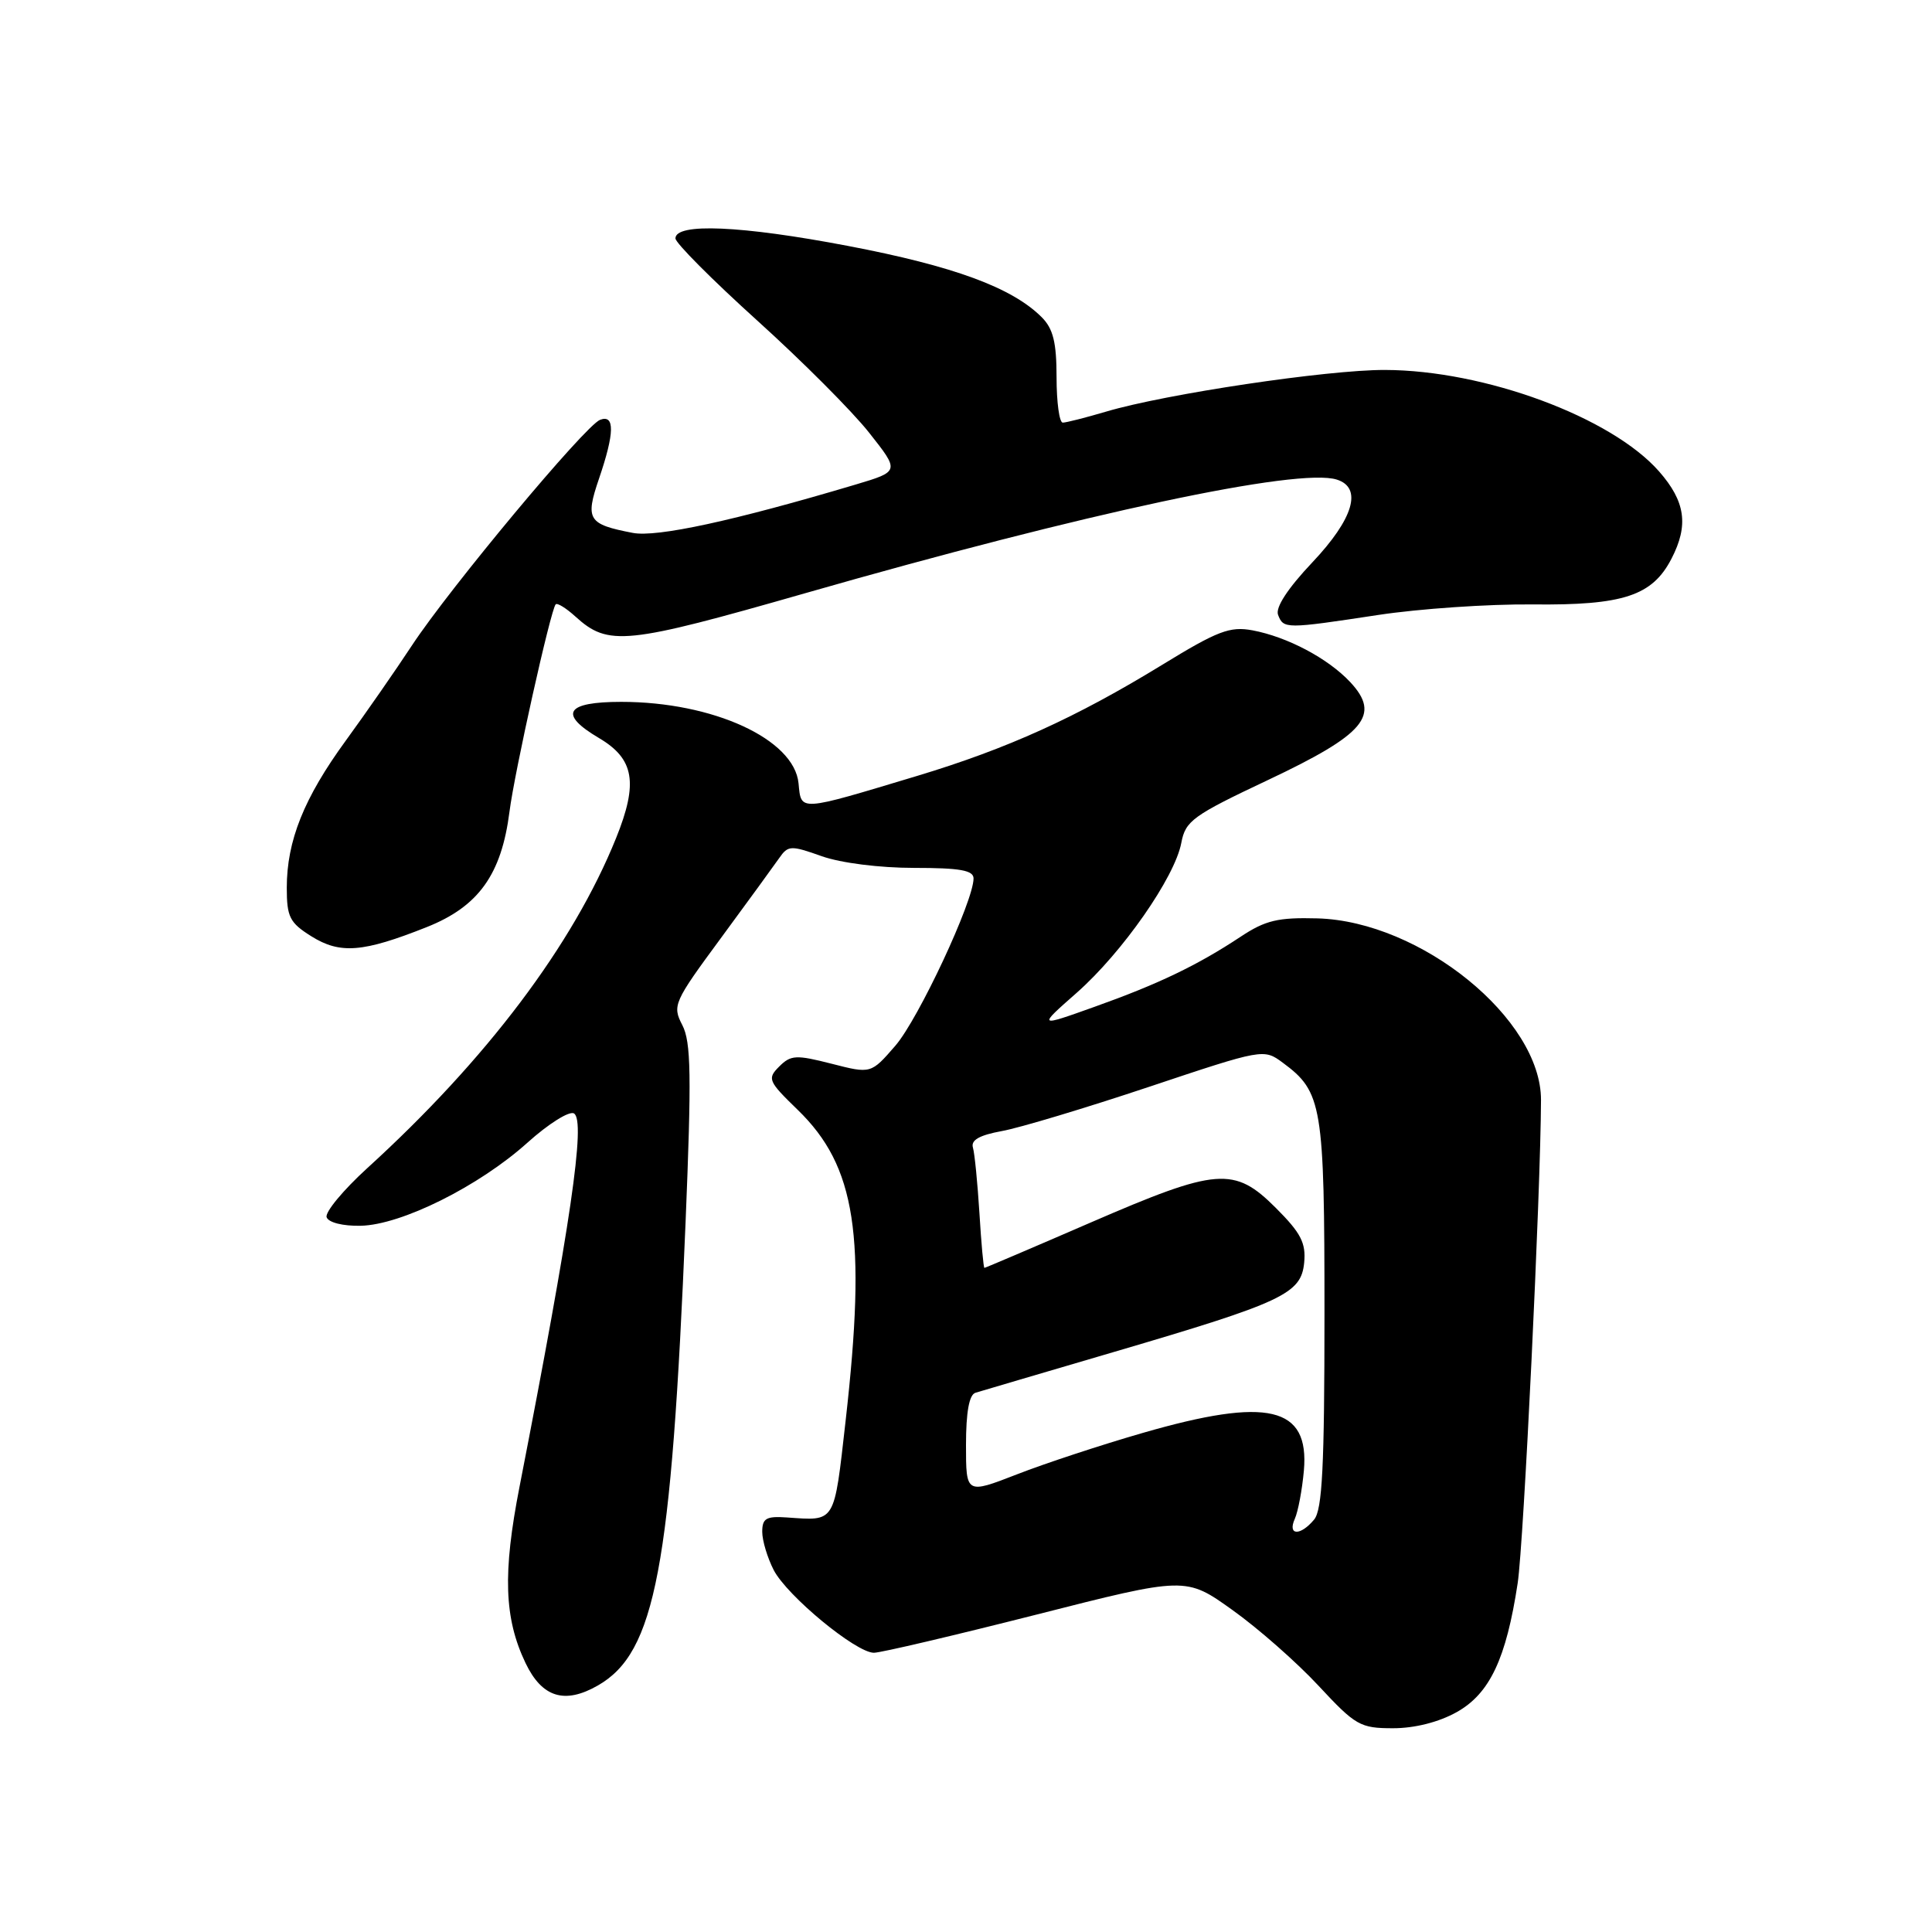 <?xml version="1.0" encoding="UTF-8" standalone="no"?>
<!DOCTYPE svg PUBLIC "-//W3C//DTD SVG 1.1//EN" "http://www.w3.org/Graphics/SVG/1.1/DTD/svg11.dtd" >
<svg xmlns="http://www.w3.org/2000/svg" xmlns:xlink="http://www.w3.org/1999/xlink" version="1.1" viewBox="0 0 256 256">
 <g >
 <path fill="currentColor"
d=" M 193.03 226.86 C 197.40 224.41 199.58 219.79 201.10 209.78 C 201.90 204.50 204.15 157.85 204.19 145.76 C 204.22 135.03 188.28 122.08 174.57 121.69 C 169.34 121.55 167.68 121.94 164.39 124.12 C 158.65 127.92 153.45 130.41 145.00 133.42 C 137.50 136.10 137.50 136.10 142.68 131.54 C 148.72 126.21 155.68 116.24 156.53 111.68 C 157.08 108.76 158.05 108.06 168.05 103.34 C 180.89 97.27 182.99 94.76 178.92 90.39 C 175.97 87.24 170.59 84.39 165.95 83.52 C 162.97 82.97 161.34 83.59 154.00 88.09 C 142.57 95.09 133.48 99.21 121.50 102.82 C 105.68 107.58 106.18 107.55 105.81 103.79 C 105.24 97.94 94.48 93.00 82.32 93.00 C 74.95 93.00 73.96 94.60 79.36 97.79 C 84.05 100.55 84.59 103.73 81.63 111.06 C 75.92 125.21 64.47 140.39 48.66 154.79 C 45.47 157.70 43.05 160.62 43.28 161.29 C 43.53 161.99 45.42 162.47 47.79 162.42 C 53.18 162.31 63.46 157.19 69.89 151.41 C 72.68 148.90 75.45 147.16 76.06 147.54 C 77.63 148.51 75.64 162.12 68.84 197.00 C 66.60 208.46 66.80 214.42 69.63 220.35 C 71.82 224.93 74.82 225.86 79.23 223.33 C 86.84 218.97 88.95 207.80 90.84 162.01 C 91.64 142.48 91.57 138.07 90.41 135.83 C 89.07 133.24 89.26 132.80 95.51 124.32 C 99.08 119.47 102.56 114.69 103.25 113.70 C 104.42 112.01 104.78 111.99 108.88 113.45 C 111.42 114.35 116.55 115.00 121.13 115.00 C 127.21 115.00 129.00 115.32 129.00 116.40 C 129.00 119.41 121.71 135.00 118.65 138.55 C 115.41 142.29 115.41 142.29 110.19 140.95 C 105.49 139.75 104.79 139.78 103.25 141.32 C 101.64 142.93 101.78 143.26 105.71 147.07 C 113.41 154.54 114.83 163.73 112.05 188.25 C 110.49 202.00 110.78 201.52 104.25 201.07 C 101.53 200.88 101.00 201.19 101.00 202.97 C 101.00 204.14 101.69 206.42 102.52 208.04 C 104.29 211.46 113.42 219.00 115.80 219.00 C 116.69 219.00 126.35 216.73 137.27 213.96 C 157.12 208.91 157.12 208.91 163.31 213.34 C 166.72 215.77 171.85 220.29 174.72 223.38 C 179.62 228.65 180.23 229.00 184.59 229.00 C 187.47 229.00 190.66 228.19 193.03 226.86 Z  M 56.56 122.84 C 63.42 120.11 66.45 115.87 67.51 107.55 C 68.17 102.32 72.96 80.82 73.63 80.08 C 73.84 79.85 75.02 80.58 76.25 81.70 C 80.62 85.66 82.86 85.43 106.81 78.57 C 143.75 67.98 172.05 61.93 177.14 63.55 C 180.57 64.63 179.35 68.75 173.88 74.53 C 170.62 77.98 168.98 80.50 169.35 81.47 C 170.07 83.35 170.35 83.35 182.59 81.49 C 188.04 80.66 197.27 80.03 203.10 80.09 C 215.09 80.22 218.94 78.95 221.48 74.03 C 223.78 69.59 223.33 66.45 219.84 62.47 C 213.52 55.27 196.71 49.05 183.50 49.02 C 175.87 49.00 154.45 52.20 146.57 54.54 C 143.86 55.34 141.27 56.00 140.82 56.00 C 140.37 56.00 140.00 53.30 140.00 50.00 C 140.00 45.37 139.55 43.55 138.03 42.03 C 134.10 38.10 126.35 35.25 112.33 32.58 C 98.23 29.89 89.50 29.51 89.50 31.59 C 89.50 32.19 94.36 37.07 100.30 42.44 C 106.24 47.80 112.93 54.50 115.16 57.33 C 119.22 62.46 119.22 62.46 113.36 64.21 C 97.29 69.00 87.02 71.23 83.84 70.61 C 77.91 69.47 77.52 68.85 79.37 63.43 C 81.44 57.36 81.48 54.88 79.51 55.63 C 77.54 56.39 59.63 77.87 54.60 85.50 C 52.43 88.80 48.48 94.48 45.83 98.12 C 40.27 105.74 38.00 111.41 38.00 117.64 C 38.00 121.51 38.39 122.27 41.25 124.06 C 45.07 126.45 48.09 126.21 56.56 122.84 Z  M 171.57 201.25 C 172.00 200.29 172.54 197.42 172.77 194.87 C 173.52 186.36 168.02 185.07 151.42 189.87 C 145.97 191.44 138.46 193.91 134.75 195.36 C 128.00 197.98 128.00 197.98 128.00 191.46 C 128.00 187.11 128.42 184.81 129.25 184.55 C 129.94 184.34 138.24 181.89 147.71 179.11 C 170.03 172.55 172.41 171.43 172.81 167.31 C 173.06 164.70 172.38 163.38 169.06 160.06 C 163.54 154.54 161.30 154.72 144.50 162.00 C 136.89 165.30 130.56 168.00 130.44 168.00 C 130.32 168.00 130.02 164.74 129.78 160.75 C 129.53 156.76 129.15 152.86 128.92 152.07 C 128.62 151.07 129.76 150.42 132.76 149.87 C 135.10 149.45 143.87 146.81 152.23 144.02 C 167.37 138.96 167.45 138.95 169.97 140.81 C 175.21 144.68 175.50 146.42 175.50 174.10 C 175.50 194.32 175.21 200.04 174.13 201.35 C 172.30 203.55 170.57 203.48 171.57 201.25 Z "/>
</g>
</svg>